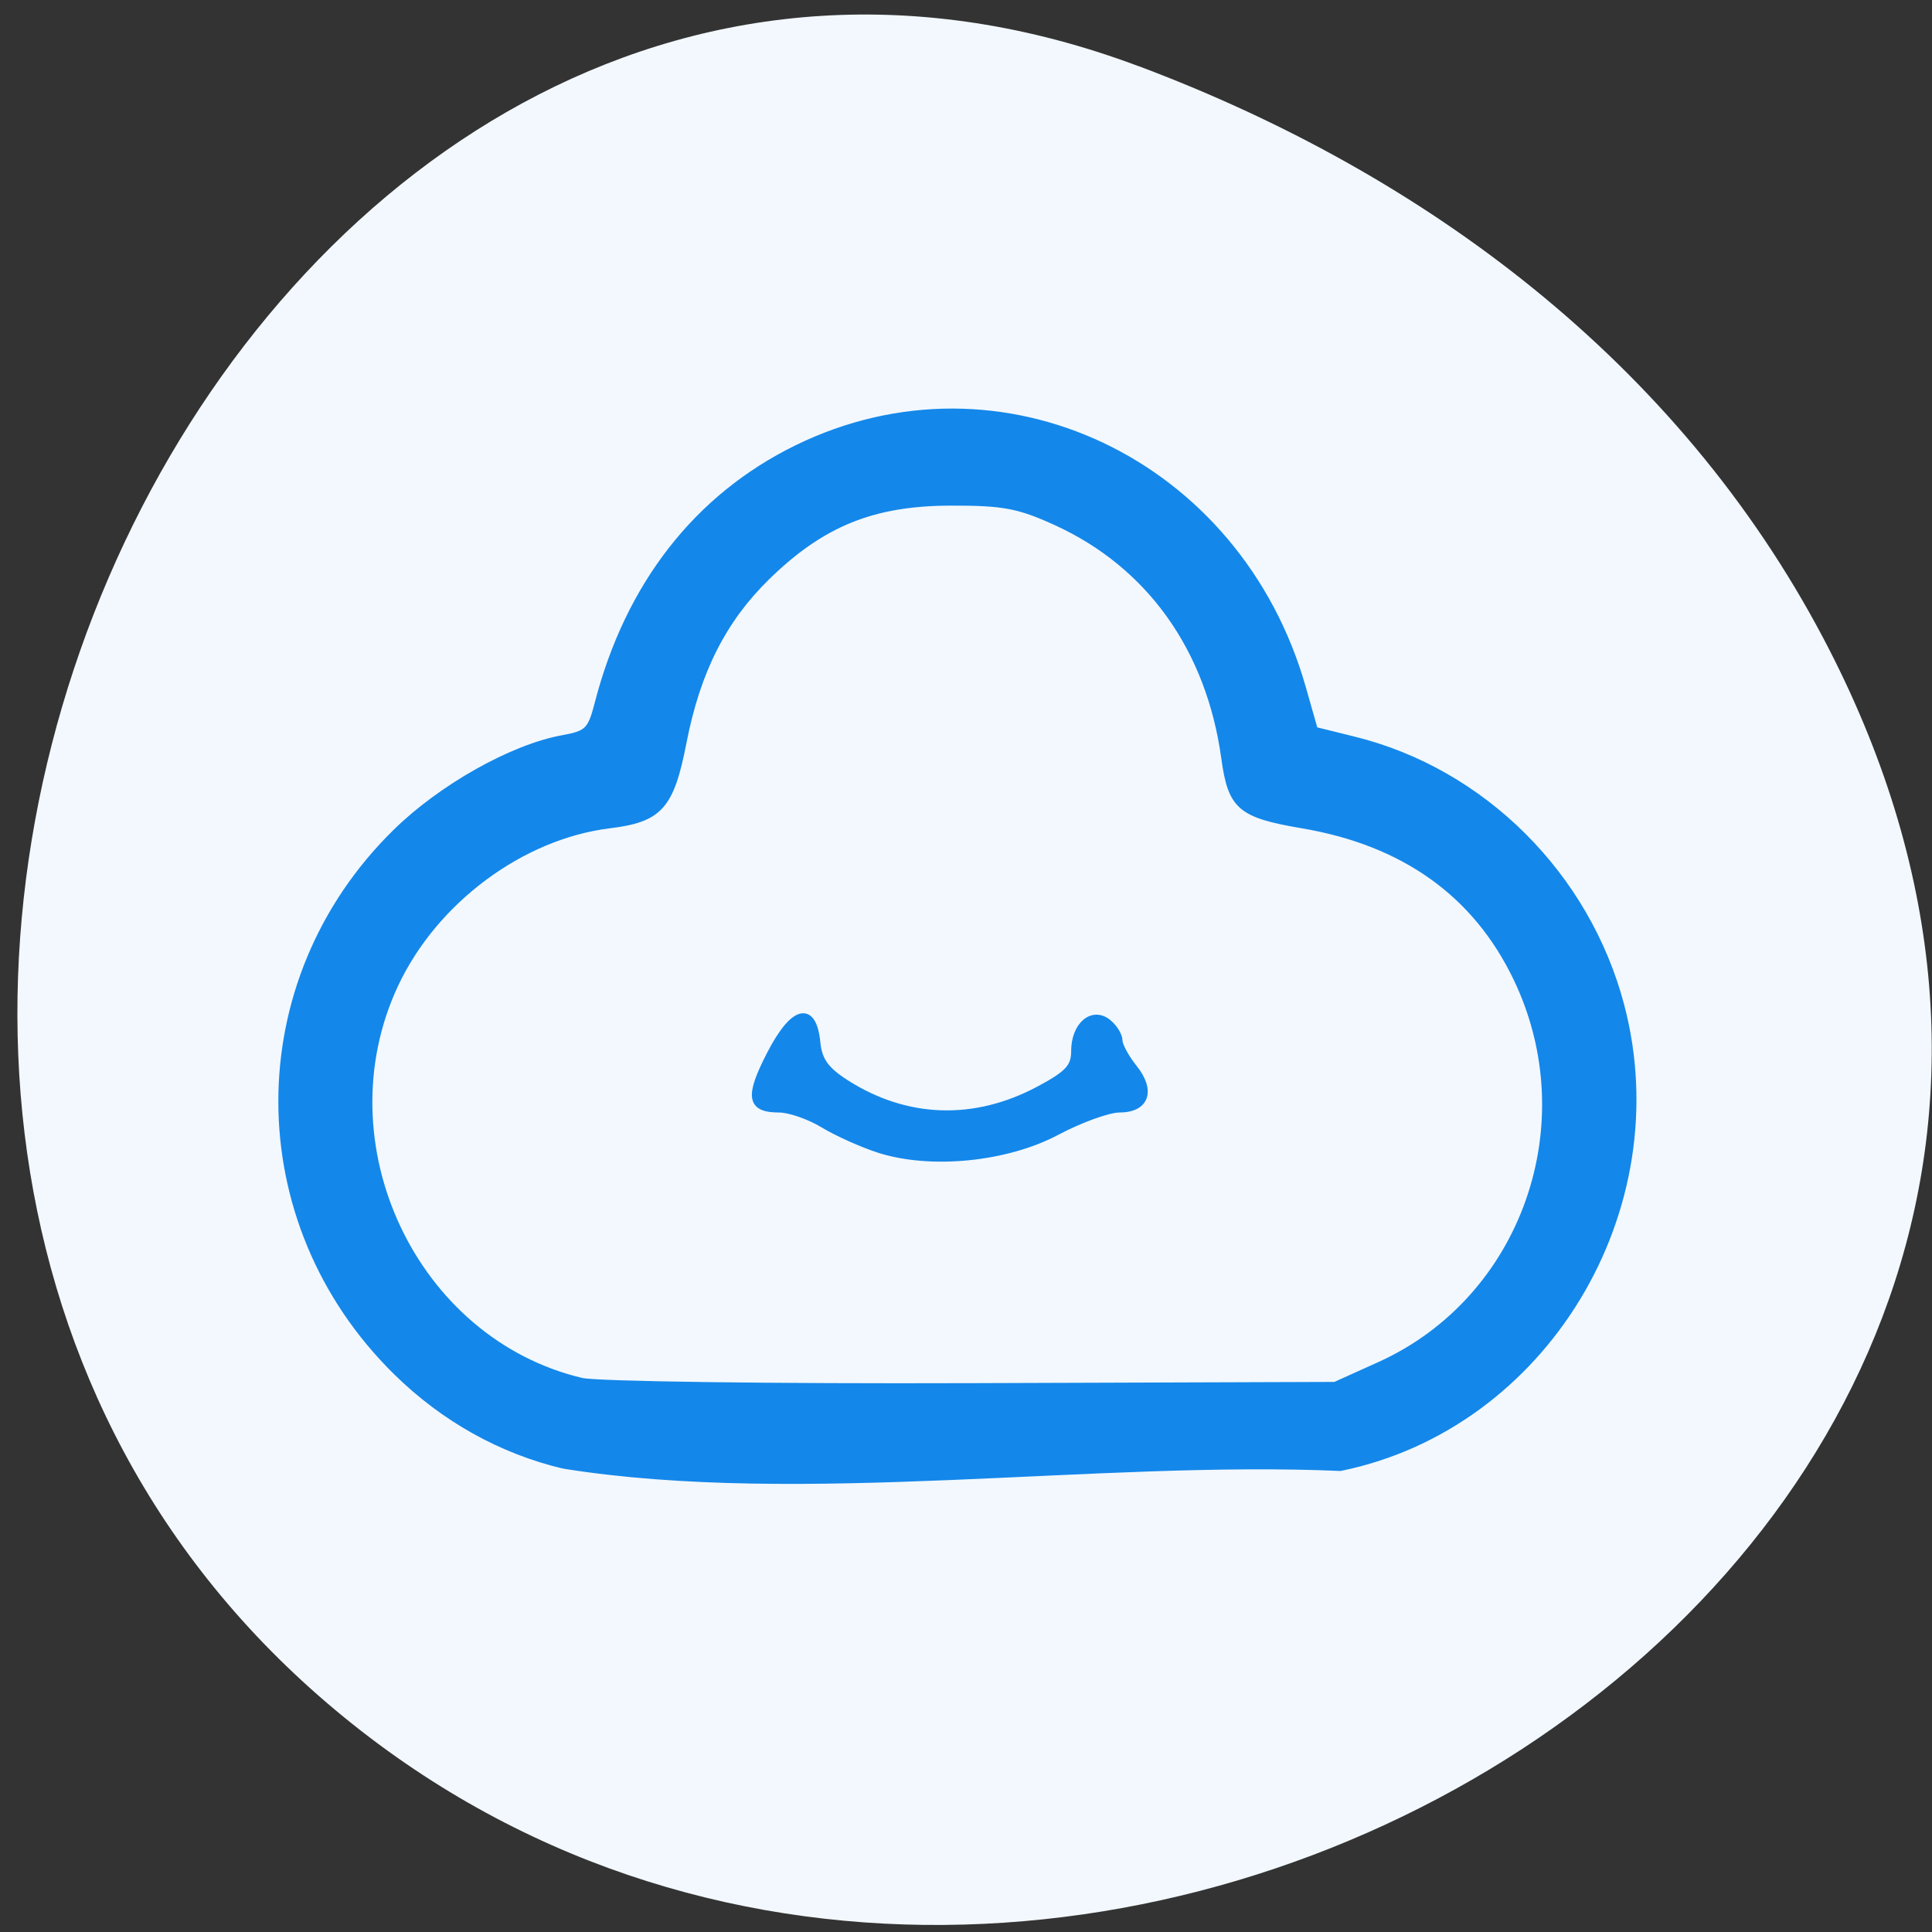 <svg xmlns="http://www.w3.org/2000/svg" viewBox="0 0 256 256"><rect x="0" y="0" width="256" height="256" fill="#333333" stroke="none"/><g color="#000"><path d="m 150.83 8.756 c -116.72 -43.754 -202.29 133.86 -108.61 215.94 94.72 83 264.14 -17.506 199.35 -140.19 -19.282 -36.506 -52.661 -61.48 -90.74 -75.76 z" fill="#f2f8fd"/><path d="m 381.18 176.7 c -8.525 -2.068 -16.32 -6.514 -22.778 -12.992 -20.836 -20.9 -20.867 -54.29 -0.07 -75.09 6.244 -6.245 15.89 -11.773 22.741 -13.03 3.365 -0.618 3.846 -1.104 4.785 -4.828 4.159 -16.493 13.515 -28.757 27.12 -35.558 27.7 -13.842 60.08 1.83 68.856 33.32 l 1.645 5.905 l 5.424 1.371 c 17.495 4.424 31.667 18.838 36.34 36.962 7.337 28.459 -10.515 58.47 -38.22 64.25 -33.23 -1.485 -73.5 4.966 -105.85 -0.315 z m 111.26 -13.901 c 19.746 -9.126 28.21 -33.576 18.665 -53.887 -5.533 -11.768 -15.324 -18.926 -29.18 -21.332 -8.519 -1.479 -9.716 -2.531 -10.634 -9.345 -2.047 -15.186 -10.224 -26.873 -22.96 -32.815 -5.118 -2.388 -7.25 -2.795 -14.5 -2.771 -10.588 0.036 -17.562 2.938 -25.05 10.423 -5.956 5.956 -9.492 13.11 -11.38 23.01 -1.696 8.9 -3.202 10.631 -9.992 11.479 -12.05 1.506 -23.934 10.531 -29.3 22.252 -10.153 22.18 2.534 49.699 25.465 55.24 2.065 0.499 26.03 0.83 53.25 0.735 l 49.5 -0.172 z m -68.28 -30.06 c -2.297 -0.751 -5.725 -2.323 -7.618 -3.493 -1.893 -1.17 -4.6 -2.127 -6.02 -2.127 -3.924 0 -4.18 -1.679 -1.165 -7.639 3.167 -6.259 5.775 -6.912 6.29 -1.574 0.241 2.495 1.19 3.839 4 5.667 8.216 5.343 17.531 5.659 26.291 0.891 4.01 -2.18 4.894 -3.157 4.894 -5.382 0 -3.578 2.409 -5.699 4.5 -3.964 0.825 0.685 1.5 1.804 1.5 2.488 0 0.683 0.901 2.388 2 3.789 2.513 3.194 1.659 5.724 -1.932 5.724 -1.493 0 -5.341 1.422 -8.55 3.16 -6.869 3.721 -17.15 4.765 -24.2 2.46 z" transform="matrix(0.972 0 0 0.952 -295.79 25.92)" fill="#1487ea" stroke="#1487ea"/></g></svg>